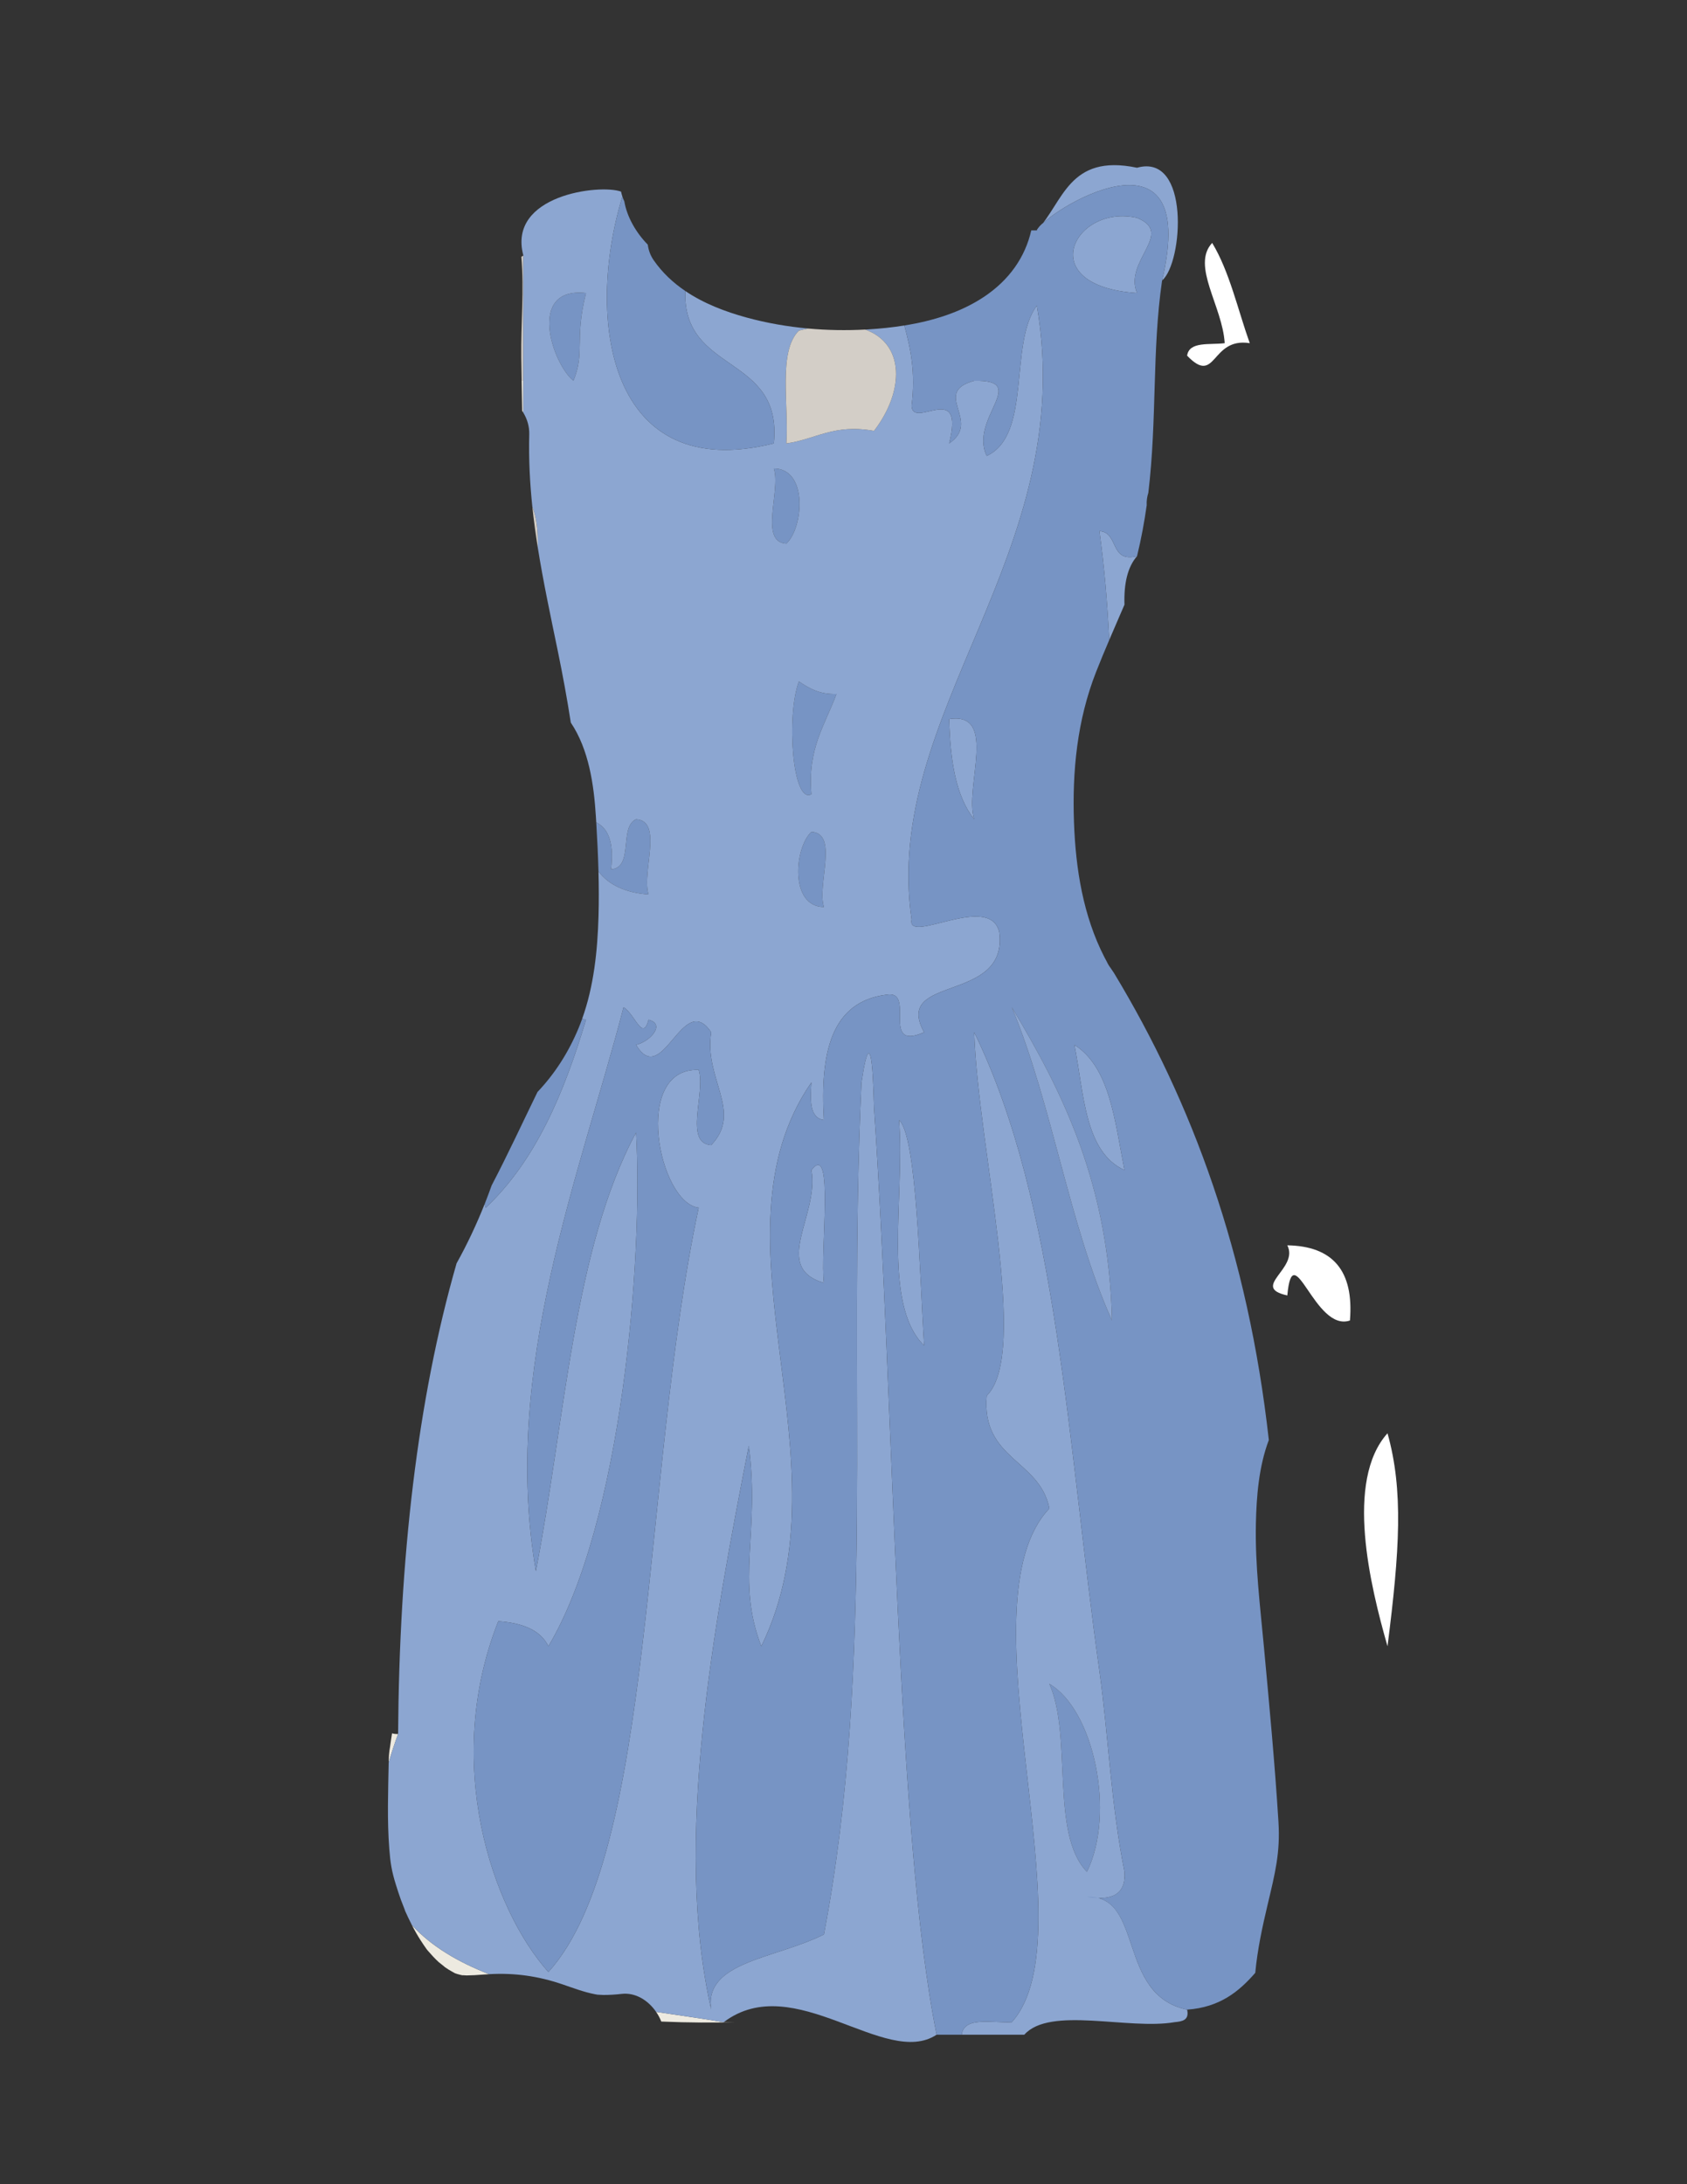 <?xml version="1.0" encoding="utf-8"?>
<!-- Generator: Adobe Illustrator 15.0.0, SVG Export Plug-In . SVG Version: 6.00 Build 0)  -->
<!DOCTYPE svg PUBLIC "-//W3C//DTD SVG 1.1//EN" "http://www.w3.org/Graphics/SVG/1.1/DTD/svg11.dtd">
<svg version="1.1" id="Capa_1" xmlns="http://www.w3.org/2000/svg" xmlns:xlink="http://www.w3.org/1999/xlink" x="0px" y="0px"
	 width="612px" height="792px" viewBox="0 0 612 792" enable-background="new 0 0 612 792" xml:space="preserve">
<rect x="0" y="0" width="612" height="792" fill="#333333" stroke="none"/>
<path fill="#8CA6D1" d="M412.483,78.999c13.802,5.599-4.93,15.623,0,27.26C374.261,103.712,389.743,73.787,412.483,78.999z"/>
<path fill="#D3CEC7" d="M189.104,129.612c0.037,2.817,0.09,5.634,0.138,8.451h0.614V92.629c-0.251,0.153-0.482,0.327-0.712,0.501
	C190.169,105.188,188.947,117.684,189.104,129.612z"/>
<path fill="#7794C4" d="M212.574,106.259c-4.248,17.153-0.249,21.33-4.543,31.804C200.327,131.846,191.039,103.855,212.574,106.259z
	"/>
<path fill="#EDEAE0" d="M189.856,149.656v-11.593h-0.614c0.061,3.64,0.129,7.28,0.196,10.92
	C189.586,149.202,189.719,149.431,189.856,149.656z"/>
<path fill="#7794C4" d="M280.725,169.867c12.452,0.092,10.79,21.434,4.543,27.26C275.234,196.559,283.339,177.854,280.725,169.867z"
	/>
<path fill="#7794C4" d="M289.812,247.104c3.656,2.405,7.376,4.739,13.63,4.543c-4.04,11.104-10.589,19.7-9.086,36.348
	C287.48,291.781,285.173,259.463,289.812,247.104z"/>
<path fill="#8CA6D1" d="M344.332,260.734c17.919-2.774,5.349,24.944,9.087,36.347C346.676,288.682,344.717,275.495,344.332,260.734z
	"/>
<path fill="#7794C4" d="M230.747,297.082c-6.295,2.79-0.686,17.491-9.087,18.175c1.042-8.517-0.378-14.569-5.357-17.062
	c0.356,5.892,0.649,11.831,0.806,17.768c3.818,5.035,9.941,7.766,18.182,8.379C232.675,316.356,240.78,297.65,230.747,297.082z"/>
<path fill="#7794C4" d="M294.355,301.625c10.033,0.568,1.928,19.274,4.543,27.261C286.446,328.795,288.108,307.453,294.355,301.625z
	"/>
<path fill="#8CA6D1" d="M389.767,378.864c12.968,8.235,14.647,27.757,18.174,45.434C393.388,417.649,393.292,396.54,389.767,378.864
	z"/>
<path fill="#8CA6D1" d="M326.159,406.124c6.471,5.762,7.454,56.063,9.087,81.78C319.931,472.931,328.3,434.271,326.159,406.124z"/>
<path fill="#8CA6D1" d="M294.355,424.298c8.418-11.04,3.064,29.944,4.543,40.89C279.707,459.496,297.348,440.613,294.355,424.298z"
	/>
<path fill="#FFFFFF" d="M503.352,519.71c5.805,20.644,4.426,42.452,0,77.237C497.104,575.123,487.815,537.02,503.352,519.71z"/>
<path fill="#7794C4" d="M380.68,610.576c16.115,9.37,24.124,46.844,13.63,68.151C380.898,664.879,389.127,629.391,380.68,610.576z"
	/>
<path fill="#FFFFFF" d="M453.374,124.433c-14.264-2.242-12.003,15.663-22.717,4.543c0.731-5.324,8.282-3.833,13.63-4.543
	c-0.787-13.405-12.225-28.13-4.543-36.347C446.026,98.462,449.002,112.146,453.374,124.433z"/>
<path fill="#EDEAE0" d="M152.645,703.654c0.691,1.064,1.39,2.125,2.136,3.152c0.136,0.165,0.295,0.358,0.502,0.611
	c1.232,1.405,2.484,2.804,3.872,4.059c0.24,0.217,2.595,2.009,2.08,1.715c0.463,0.313,0.92,0.635,1.396,0.928
	c0.794,0.488,1.604,0.946,2.432,1.375c-1.345-0.439-1.087-0.347,0.774,0.276c0.65,0.197,1.308,0.356,1.97,0.498
	c-0.109-0.057,0.359-0.046,1.44,0.035c1.956-0.021,3.896-0.127,5.845-0.301c0.797-0.07,1.582-0.106,2.369-0.151
	c-11.216-4.362-20.939-10.064-28.041-17.814C150.409,699.959,151.469,701.843,152.645,703.654z"/>
<path fill="#EDEAE0" d="M141.912,630.506c-0.104,0.652-0.904,6.598-0.469,2.794c-0.191,1.669-0.394,3.351-0.423,5.033
	c-0.004,0.27-0.011,0.541-0.016,0.811c0.959-3.335,2.082-6.787,3.417-10.393c-0.861,0.05-1.581-0.041-2.195-0.238
	C142.122,629.177,142.019,629.842,141.912,630.506z"/>
<path fill="#EDEAE0" d="M262.551,733.249c-7.832-1.301-16.112-2.481-24.533-3.737c0.758,1.103,1.391,2.286,1.876,3.511
	c9.975,0.434,19.282,0.445,27.2,0.227H262.551z"/>
<path fill="#8CA6D1" d="M376.137,83.542c9.612-10.075,11.43-27.943,36.348-22.717c19.32-5.43,16.729,34.41,9.086,40.89
	C435.887,41.157,378.633,77.165,376.137,83.542z"/>
<path fill="#8CA6D1" d="M330.701,333.429c-10.938-75.265,60.97-132.61,45.435-222.627c-10.295,13.941-1.67,46.792-18.175,54.521
	c-6.531-13.538,15.949-27.683-4.543-27.26c-15.76,4.307,2.934,14.668-9.087,22.717c5.82-23.205-13.24-4.803-13.63-13.63
	c1.542-12.125-0.396-20.77-2.623-29.123c-4.4,0.707-8.817,1.151-13.131,1.415c-0.359,0.022-0.721,0.037-1.08,0.056
	c14.397,5.16,14.299,22.296,3.205,36.739c-14.747-2.633-21.137,3.094-31.803,4.543c0.929-14.216-3.065-33.354,4.543-40.891
	c1.158-0.289,2.286-0.543,3.383-0.766c-7.578-0.69-15.099-1.997-22.328-3.976c-7.853-2.15-15.602-5.125-22.257-9.632
	c-1.101,30.226,35.446,22.802,32.114,55.265c-60.093,15.08-68.513-45.122-54.941-89.506c-0.195-0.586-0.358-1.184-0.481-1.796
	c-7.675-2.798-41.296,1.199-35.446,23.151v57.027c1.405,2.314,2.217,4.995,2.144,7.844c-0.23,9.017,0.225,17.705,1.125,26.273
	c1.636,3.972,2.063,9.154,1.982,14.842c1.949,12.229,4.566,24.445,7.209,37.255c1.802,8.735,3.411,17.433,4.755,26.141
	c6.557,9.757,8.378,22.544,9.098,33.987c0.046,0.73,0.088,1.464,0.133,2.196c4.979,2.493,6.399,8.545,5.358,17.062
	c8.4-0.684,2.792-15.385,9.087-18.175c10.032,0.568,1.928,19.274,4.543,27.261c-8.241-0.613-14.364-3.344-18.183-8.379
	c0.143,5.437,0.174,10.871,0.019,16.263c-0.361,12.518-1.679,25.376-5.946,37.228c0.44,0.084,0.901,0.189,1.392,0.323
	c-7.998,26.834-18.41,51.255-36.347,68.149c-0.146-0.501-0.264-0.974-0.37-1.433c-2.95,7.42-6.353,14.664-10.222,21.606
	c-14.28,49.674-20.768,107.14-21.213,170.65c-1.335,3.604-2.457,7.055-3.417,10.39c-0.191,10.406-0.589,20.947,0.227,31.327
	c0.389,4.94,0.824,7.944,2.409,12.989c0.577,1.837,1.162,3.672,1.82,5.481c0.163,0.448,1.828,4.607,1.417,3.771
	c0.802,1.796,1.644,3.578,2.545,5.33c7.102,7.749,16.823,13.449,28.038,17.812c9.176-0.524,17.778,0.673,26.604,3.687
	c3.863,1.319,7.746,2.807,11.768,3.578c0.391,0.068,0.681,0.121,0.902,0.163c0.706,0.054,1.412,0.096,2.12,0.111
	c2.237,0.004,4.424-0.136,6.647-0.391c5.08-0.583,9.673,2.377,12.518,6.512c8.421,1.256,16.701,2.437,24.532,3.737
	c25.562-19.286,58.608,16.896,77.238,4.543c-14.72-72.365-15.396-228.839-22.718-336.211c-0.166-2.42-0.474-36.36-4.543-9.087
	c-5.152,108.746,5.229,210.215-13.63,308.951c-17.67,8.863-43.641,9.815-40.89,27.261c-13.885-60.929,0.9-139.19,13.63-204.453
	c4.159,31.649-4.78,48.592,4.543,72.694c32.833-67.096-21.001-147.675,18.174-204.453c-0.391,6.448-0.751,12.866,4.543,13.63
	c-1.432-24.149,2.502-42.933,22.717-45.435c10.886-1.799-2.52,20.693,13.631,13.63c-11.649-21.166,30.703-10.211,27.26-36.346
	C359.086,323.443,328.902,342.735,330.701,333.429z M208.03,138.063c-7.703-6.217-16.991-34.208,4.543-31.804
	C208.325,123.412,212.324,127.588,208.03,138.063z M258.009,415.211c-10.034-0.569-1.929-19.275-4.544-27.262
	c-24.267-0.899-14.535,48.25,0,49.977c-20.742,97.28-15.618,234.091-54.521,277.147c-20.563-23.041-38.477-76.03-18.173-127.215
	c8.46,0.628,15.186,2.987,18.173,9.088c26.692-44.759,34.419-140.568,31.804-186.28c-22.777,42.347-25.741,104.504-36.348,159.021
	c-12.648-73.246,16.233-144.29,31.804-204.455c4.241,2.574,6.886,12.631,9.088,4.543c6.366,1.608,0.391,7.998-4.543,9.087
	c9.654,16.186,16.919-20.043,27.26-4.544C255.263,391.25,269.627,403.059,258.009,415.211z M280.725,169.867
	c12.452,0.092,10.79,21.433,4.543,27.26C275.234,196.559,283.339,177.854,280.725,169.867z M298.898,328.886
	c-12.452-0.091-10.79-21.433-4.543-27.261C304.388,302.193,296.283,320.899,298.898,328.886z M294.355,287.995
	c-6.875,3.786-9.182-28.532-4.544-40.891c3.656,2.405,7.377,4.739,13.63,4.543C299.401,262.752,292.853,271.348,294.355,287.995z"/>
<path fill="#8CA6D1" d="M405.347,225.233c0.635-1.464,1.272-2.928,1.9-4.396c0.274-0.641,0.454-1.058,0.569-1.32
	c0.034-0.083,0.073-0.181,0.113-0.278c-0.248-7.618,1.119-13.632,4.554-17.569c-10.075,2.503-6.473-8.675-13.632-9.087
	c1.802,13.471,2.812,24.836,3.529,39.539C403.363,229.823,404.353,227.526,405.347,225.233z"/>
<path fill="#8CA6D1" d="M348.875,737.792c0.847-6.731,10.981-4.165,18.174-4.543c28.822-31.981-19.328-151.542,13.631-186.279
	c-3.454-17.749-24.74-17.664-22.718-40.892c15.72-15.44-3.253-90.396-4.543-131.758c30.42,62.271,33.909,149.945,45.435,231.713
	c3.188,22.629,4.104,47.896,9.087,72.694c0.586,8.158-4.509,10.636-13.631,9.087c20.859-0.756,10.69,35.578,36.349,40.892
	c0.834,3.862-1.775,4.283-4.543,4.543c-16.79,2.896-45.258-5.88-54.522,4.543C364.02,737.792,356.449,737.792,348.875,737.792z
	 M394.31,678.729c10.494-21.309,2.485-58.781-13.63-68.151C389.127,629.391,380.898,664.879,394.31,678.729z"/>
<path fill="#7794C4" d="M398.365,688.229c-1.211-0.31-2.544-0.47-4.057-0.415C395.771,688.063,397.117,688.195,398.365,688.229z"/>
<path fill="#7794C4" d="M248.61,105.516c-4.411-2.986-8.346-6.639-11.494-11.192c-1.189-1.721-1.868-3.641-2.116-5.617
	c-4.295-4.359-7.569-10.104-8.513-15.699c-0.267-0.563-0.507-1.138-0.705-1.733c-13.573,44.384-5.152,104.586,54.941,89.506
	C284.058,128.318,247.51,135.742,248.61,105.516z"/>
<path fill="#7794C4" d="M463.79,660.585c-1.317-21.183-3.329-42.454-5.289-63.586c-1.367-14.75-3.208-29.534-2.9-44.376
	c0.206-9.943,1.06-20.867,4.697-30.469c-7.538-67.585-27.821-122.421-56.117-169.248c-0.43-0.607-0.842-1.229-1.245-1.859
	c-0.53-0.67-1.023-1.482-1.473-2.447c-0.275-0.494-0.544-0.993-0.804-1.499c-7.724-15.03-10.434-32.054-11.042-48.799
	c-0.68-18.692,1.134-37.127,8.014-54.661c1.518-3.868,3.12-7.701,4.751-11.522c-0.718-14.702-1.728-26.066-3.529-39.537
	c7.159,0.412,3.557,11.59,13.632,9.087c1.536-6.3,2.662-12.447,3.511-18.479c-0.087-1.559,0.126-3.067,0.589-4.491
	c3.203-26.811,1.285-51.449,4.986-76.985c14.316-60.558-42.938-24.55-45.434-18.173h-2.024c-2.196,9.677-7.977,18.028-17.278,24.18
	c-8.487,5.613-18.575,8.67-28.756,10.305c2.228,8.353,4.165,16.999,2.623,29.123c0.39,8.827,19.45-9.576,13.63,13.63
	c12.021-8.049-6.673-18.41,9.087-22.717c20.492-0.424-1.988,13.722,4.543,27.26c16.505-7.729,7.88-40.58,18.175-54.521
	c15.535,90.017-56.373,147.362-45.435,222.627c-1.799,9.305,28.385-9.986,31.804,4.544c3.443,26.135-38.909,15.179-27.26,36.346
	c-16.151,7.064-2.745-15.429-13.631-13.63c-20.215,2.503-24.149,21.287-22.717,45.435c-5.294-0.764-4.934-7.182-4.543-13.63
	c-39.175,56.778,14.659,137.357-18.174,204.453c-9.323-24.102-0.384-41.045-4.543-72.694
	c-12.731,65.263-27.515,143.524-13.63,204.453c-2.752-17.446,23.22-18.398,40.89-27.261c18.859-98.736,8.478-200.205,13.63-308.951
	c4.069-27.273,4.377,6.667,4.543,9.087c7.322,107.372,7.998,263.846,22.718,336.211h9.086c0.847-6.73,10.982-4.165,18.174-4.543
	c28.822-31.981-19.328-151.542,13.631-186.279c-3.454-17.749-24.741-17.664-22.718-40.892c15.72-15.44-3.253-90.395-4.543-131.758
	c30.42,62.271,33.91,149.943,45.434,231.713c3.19,22.629,4.106,47.896,9.088,72.695c0.492,6.85-3.034,9.682-9.574,9.501
	c15.501,3.957,8.495,35.548,32.292,40.477c11.849-0.839,18.809-6.566,24.716-13.347c0.778-8.358,2.557-16.629,4.498-24.791
	C462.596,679.119,464.483,671.738,463.79,660.585z M353.419,297.082c-6.743-8.4-8.702-21.587-9.087-36.347
	C362.251,257.961,349.681,285.679,353.419,297.082z M298.898,465.188c-19.191-5.691-1.55-24.574-4.543-40.89
	C302.773,413.258,297.419,454.243,298.898,465.188z M326.159,406.124c6.471,5.761,7.454,56.063,9.087,81.78
	C319.931,472.931,328.3,434.271,326.159,406.124z M412.483,78.999c13.802,5.599-4.93,15.623,0,27.26
	C374.261,103.712,389.743,73.787,412.483,78.999z M367.048,365.233c18.778,31.2,35.265,64.69,36.349,113.585
	C387.861,444.377,381.763,400.492,367.048,365.233z M389.766,378.864c12.968,8.235,14.648,27.757,18.174,45.434
	C393.388,417.649,393.292,396.54,389.766,378.864z"/>
<path fill="#7794C4" d="M235.291,369.777c6.365,1.608,0.39,7.998-4.543,9.087c9.654,16.186,16.919-20.043,27.26-4.544
	c-2.746,16.931,11.618,28.74,0,40.892c-10.034-0.569-1.929-19.275-4.544-27.262c-24.267-0.899-14.535,48.25,0,49.977
	c-20.741,97.28-15.618,234.092-54.521,277.147c-20.563-23.041-38.477-76.03-18.173-127.215c8.46,0.628,15.186,2.987,18.173,9.088
	c26.692-44.76,34.419-140.568,31.804-186.28c-22.777,42.347-25.741,104.504-36.348,159.021
	c-12.648-73.245,16.233-144.289,31.804-204.454C230.445,367.807,233.09,377.864,235.291,369.777z"/>
<path fill="#8CA6D1" d="M367.049,365.233c18.777,31.2,35.266,64.69,36.349,113.585C387.861,444.377,381.763,400.492,367.049,365.233
	z"/>
<path fill="#7794C4" d="M211.18,369.457c-0.393,1.091-0.801,2.177-1.246,3.25c-3.667,8.852-8.633,16.611-14.945,23.248
	c-5.523,11.335-10.812,22.77-16.632,33.882c-0.797,2.23-1.624,4.452-2.5,6.656c0.105,0.46,0.224,0.934,0.37,1.435
	c17.936-16.895,28.348-41.316,36.347-68.15C212.081,369.642,211.622,369.541,211.18,369.457z"/>
<path fill="#FFFFFF" d="M467.004,451.558c16.387,0.273,24.22,9.1,22.718,27.262c-12.838,4.343-20.671-31.319-22.718-9.086
	C453.397,466.744,471.346,460.019,467.004,451.558z"/>
<path fill="#D3CEC7" d="M313.867,119.498c-6.822,0.366-13.771,0.255-20.676-0.374c-1.097,0.222-2.223,0.476-3.38,0.765
	c-7.607,7.537-3.614,26.675-4.543,40.891c10.665-1.449,17.056-7.175,31.803-4.543C328.165,141.794,328.265,124.658,313.867,119.498z
	"/>
<path fill="#D3CEC7" d="M195.108,198.618c0.08-5.69-0.347-10.874-1.983-14.846C193.647,188.748,194.321,193.685,195.108,198.618z"/>
</svg>
